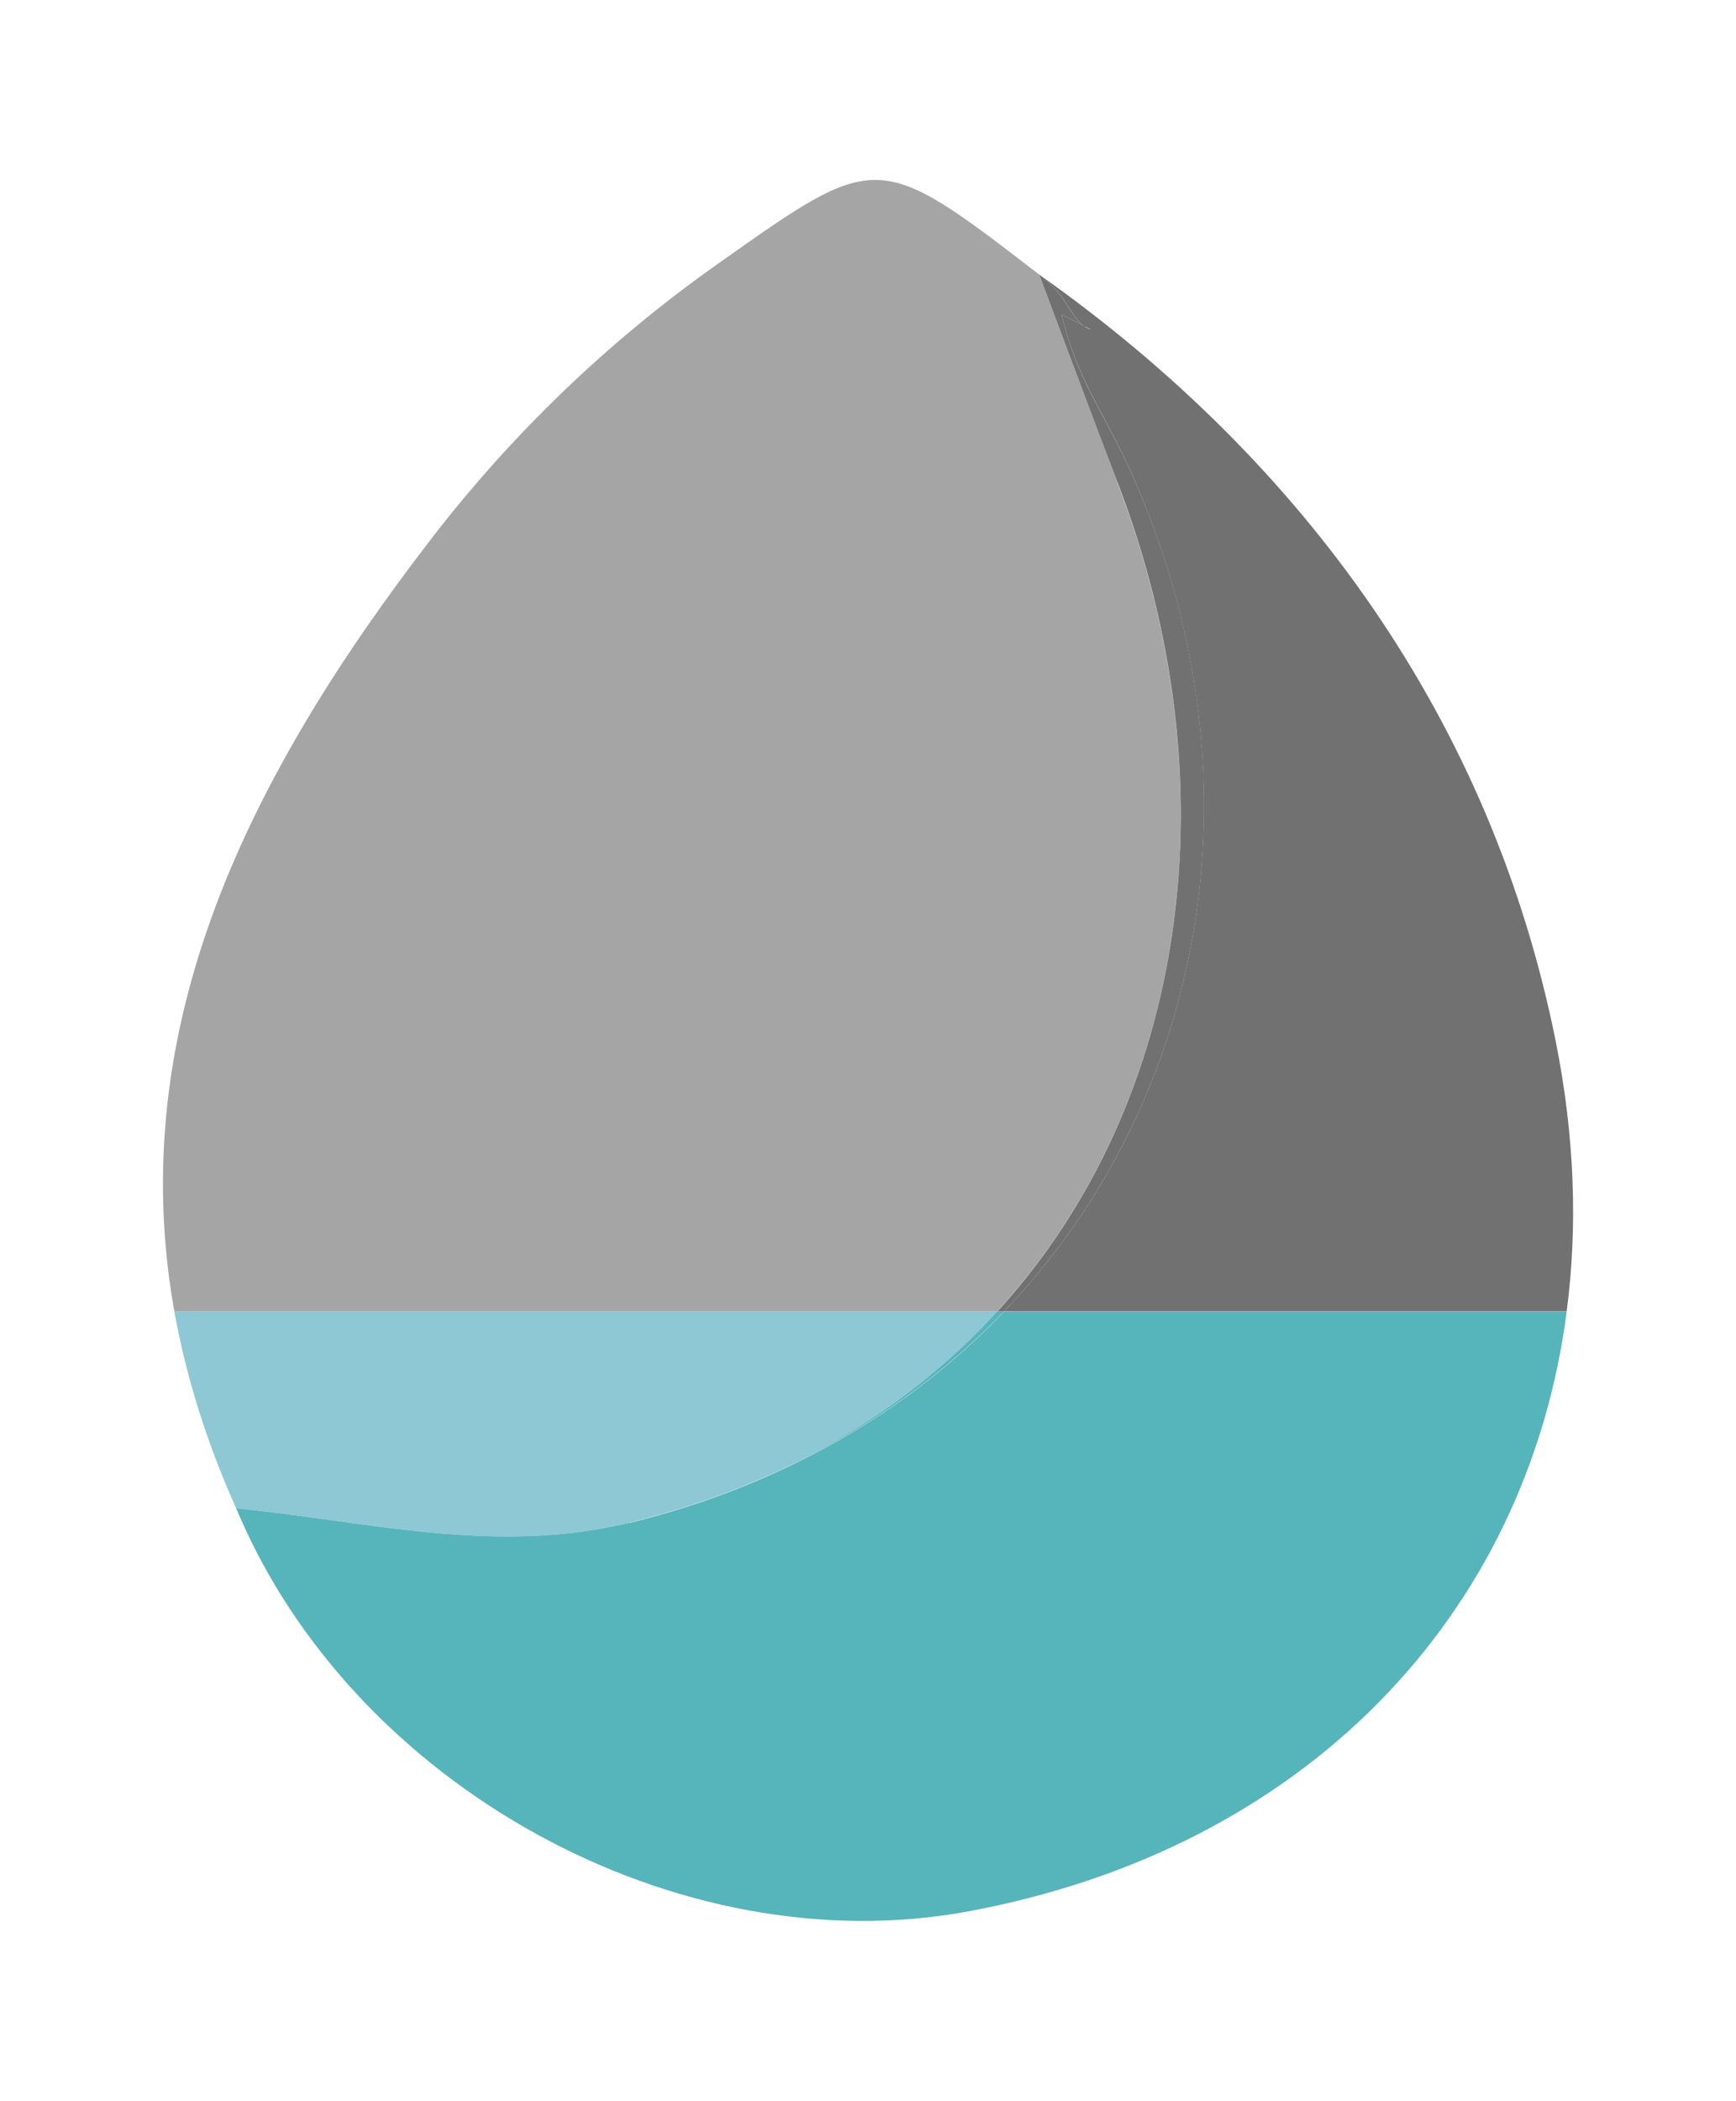 <?xml version="1.0" encoding="UTF-8"?><svg id="Calque_1" xmlns="http://www.w3.org/2000/svg" viewBox="0 0 58.95 71.3"><defs><style>.cls-1{fill:#727172;}.cls-1,.cls-2,.cls-3,.cls-4{stroke-width:0px;}.cls-2{fill:#56b4bb;}.cls-3{fill:#8dc8d4;}.cls-4{fill:#a6a5a5;}</style></defs><path class="cls-3" d="m21.37,51.68c5.27-1.29,9.44-3.83,12.49-7.17H5.92c.39,2.16,1.07,4.39,2.1,6.68,4.44.44,8.8,1.6,13.35.49Z"/><path class="cls-4" d="m37.94,16.35c-.76-1.97-1.74-4.61-2.65-7.03-5.52-4.25-5.49-4.2-10.95-.34-3.71,2.62-6.97,5.77-9.69,9.3-6.18,8.02-10.46,16.54-8.73,26.23h27.94c6.57-7.18,7.98-18.05,4.07-28.16Z"/><path class="cls-1" d="m52.83,35.35c-2.17-10.83-8.48-19.63-17.54-26.03.92.67,1.04,1.4,1.51,1.74.14.07.25.13.25.13-.09-.03-.18-.08-.25-.13-.3-.15-.75-.39-.75-.39.5,2.18,1.47,3.37,2.35,5.34,4.56,10.14,2.67,21.22-4.31,28.5h19.11c.38-2.89.27-5.96-.37-9.16Z"/><path class="cls-2" d="m21.37,51.68c-4.55,1.11-8.91-.05-13.35-.49,3.93,9.42,14.99,15.51,24.86,13.68,11.39-2.11,18.97-9.99,20.32-20.35h-19.11c-3.21,3.35-7.49,5.89-12.72,7.17Z"/><path class="cls-1" d="m33.86,44.51h.23c6.98-7.28,8.88-18.37,4.31-28.5-.88-1.96-1.85-3.15-2.35-5.34,0,0,.45.24.75.39-.48-.34-.59-1.07-1.51-1.74.91,2.42,1.89,5.06,2.65,7.03,3.9,10.11,2.49,20.98-4.07,28.16Z"/><path class="cls-2" d="m21.37,51.68c5.23-1.28,9.51-3.82,12.72-7.17h-.23c-3.05,3.34-7.22,5.88-12.49,7.17Z"/></svg>